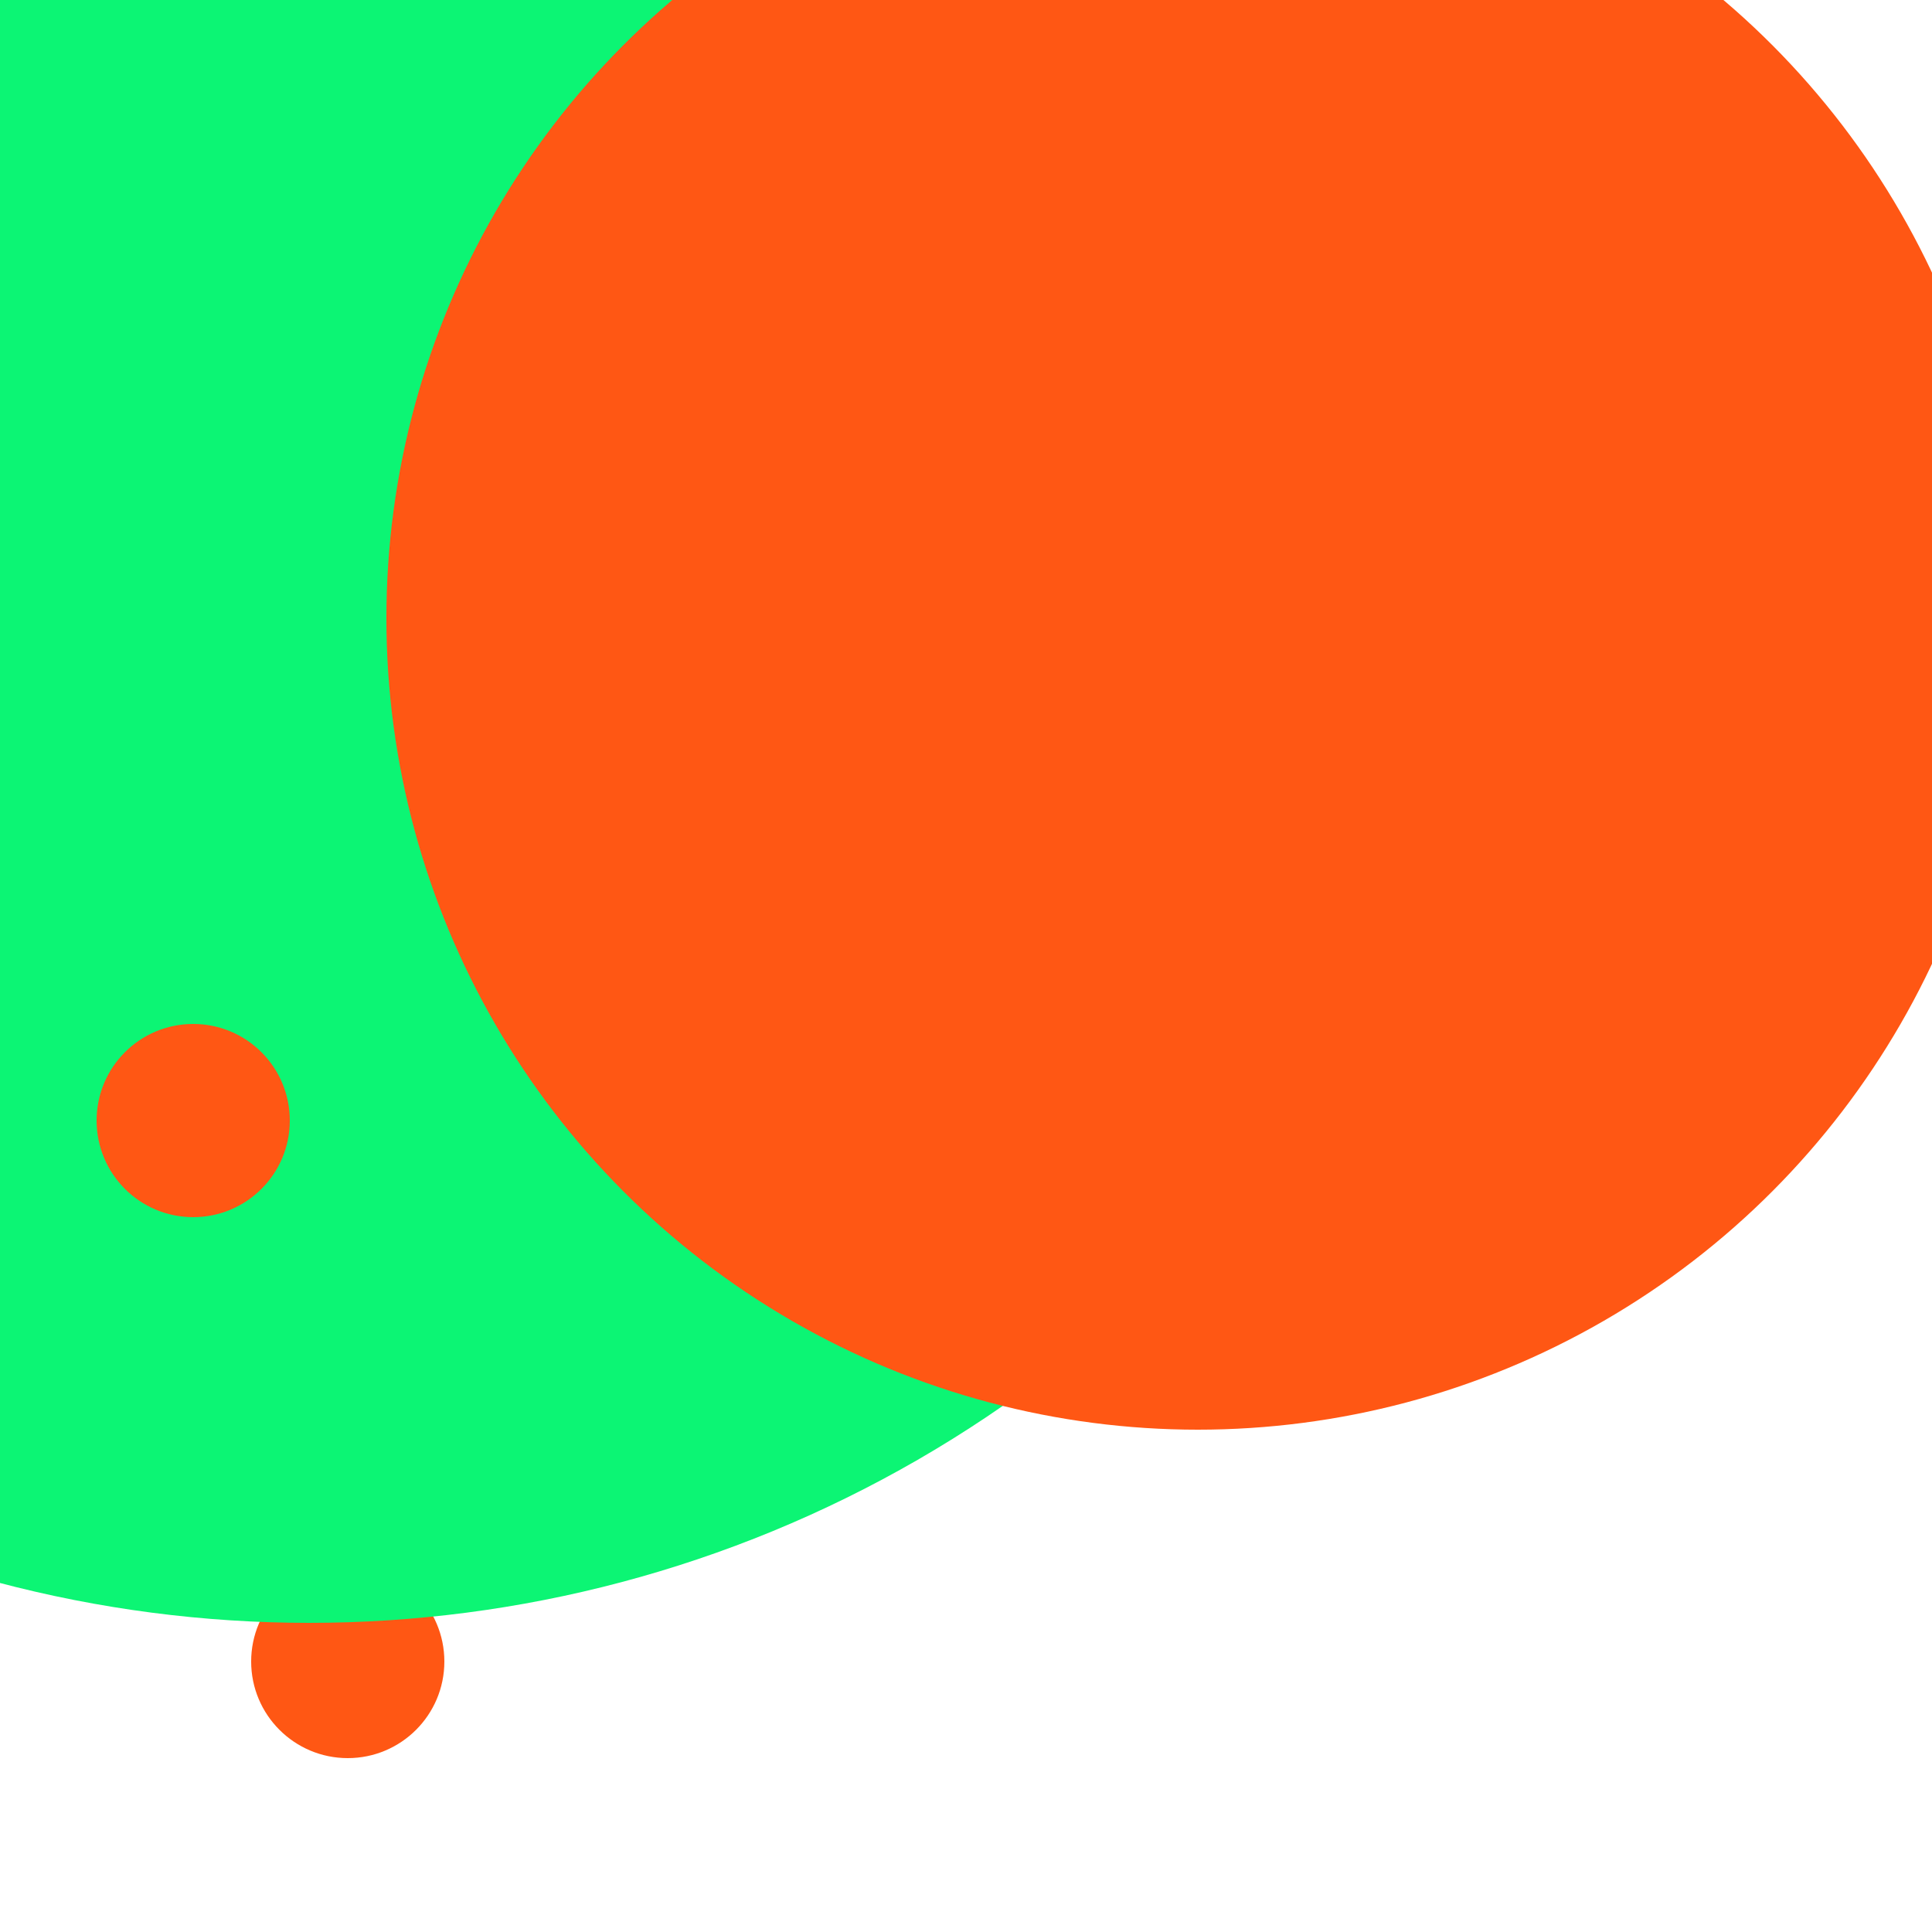 <svg xmlns="http://www.w3.org/2000/svg" preserveAspectRatio="xMinYMin meet" viewBox="0 0 777 777"><defs><filter id="f0" width="300%" height="300%" x="-100%" y="-100%"><feGaussianBlur in="SourceGraphic" stdDeviation="194"/></filter><filter id="f1" width="300%" height="300%" x="-100%" y="-100%"><feGaussianBlur in="SourceGraphic" stdDeviation="700"/></filter></defs><rect width="100%" height="100%" fill="#fff" /><circle cx="38%" cy="13%" r="34%" filter="url(#f1)" fill="#170312"></circle><circle cx="18%" cy="86%" r="5%" filter="url(#f1)" fill="#ff5714"></circle><circle cx="16%" cy="21%" r="63%" filter="url(#f0)" fill="#0cf574"></circle><circle cx="34%" cy="43%" r="5%" filter="url(#f0)" fill="#0cf574"></circle><circle cx="10%" cy="58%" r="5%" filter="url(#f0)" fill="#ff5714"></circle><circle cx="62%" cy="32%" r="42%" filter="url(#f0)" fill="#ff5714"></circle></svg>